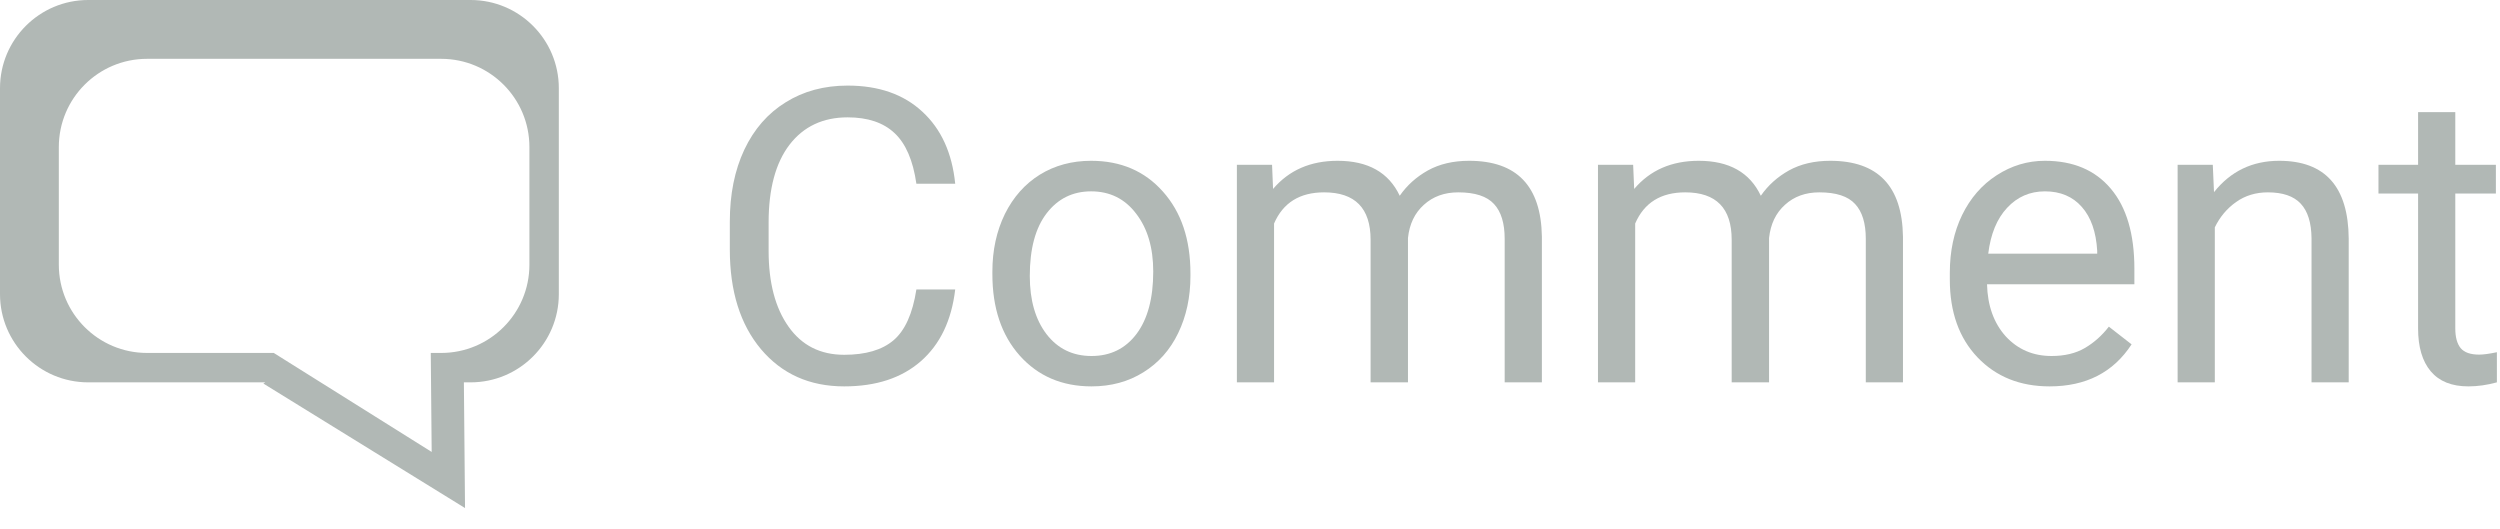<svg width="85" height="18" viewBox="0 0 85 18" fill="none" xmlns="http://www.w3.org/2000/svg">
<path fill-rule="evenodd" clip-rule="evenodd" d="M0 3C0 1.343 1.343 0 3 0H16C17.657 0 19 1.343 19 3V10C19 11.657 17.657 13 16 13H15.772L15.811 17.274L8.955 13.041L9.019 13H3C1.343 13 0 11.657 0 10V3ZM2 5C2 3.343 3.343 2 5 2H15C16.657 2 18 3.343 18 5V9C18 10.657 16.657 12 15 12H14.646L14.677 15.366L9.308 12H5C3.343 12 2 10.657 2 9V5Z" fill="#B1B8B5"/>
<path d="M32.477 9.842C32.353 10.895 31.964 11.708 31.308 12.282C30.656 12.852 29.788 13.137 28.703 13.137C27.527 13.137 26.584 12.715 25.873 11.872C25.167 11.029 24.814 9.901 24.814 8.488V7.531C24.814 6.606 24.977 5.793 25.306 5.091C25.638 4.389 26.108 3.851 26.714 3.478C27.32 3.099 28.022 2.91 28.819 2.91C29.877 2.91 30.724 3.206 31.362 3.799C32 4.387 32.372 5.202 32.477 6.246H31.157C31.043 5.453 30.795 4.879 30.412 4.523C30.034 4.168 29.503 3.99 28.819 3.99C27.981 3.99 27.322 4.3 26.844 4.92C26.37 5.54 26.133 6.422 26.133 7.565V8.529C26.133 9.609 26.358 10.468 26.81 11.106C27.261 11.745 27.892 12.063 28.703 12.063C29.432 12.063 29.991 11.899 30.378 11.571C30.77 11.239 31.03 10.662 31.157 9.842H32.477Z" fill="#B1B8B5"/>
<path d="M33.741 9.233C33.741 8.509 33.883 7.857 34.165 7.278C34.452 6.7 34.849 6.253 35.355 5.938C35.865 5.624 36.446 5.467 37.098 5.467C38.105 5.467 38.918 5.815 39.538 6.513C40.162 7.21 40.475 8.137 40.475 9.295V9.384C40.475 10.104 40.336 10.751 40.058 11.325C39.784 11.895 39.39 12.339 38.875 12.658C38.365 12.977 37.777 13.137 37.111 13.137C36.109 13.137 35.295 12.788 34.671 12.091C34.051 11.394 33.741 10.471 33.741 9.322V9.233ZM35.013 9.384C35.013 10.204 35.202 10.863 35.58 11.359C35.963 11.856 36.473 12.104 37.111 12.104C37.754 12.104 38.264 11.854 38.643 11.352C39.021 10.847 39.21 10.14 39.21 9.233C39.21 8.422 39.016 7.766 38.629 7.265C38.246 6.759 37.736 6.506 37.098 6.506C36.473 6.506 35.97 6.754 35.587 7.251C35.204 7.748 35.013 8.459 35.013 9.384Z" fill="#B1B8B5"/>
<path d="M43.25 5.604L43.284 6.424C43.827 5.786 44.558 5.467 45.478 5.467C46.513 5.467 47.217 5.863 47.591 6.656C47.837 6.301 48.156 6.014 48.548 5.795C48.944 5.576 49.411 5.467 49.949 5.467C51.572 5.467 52.397 6.326 52.424 8.044V13H51.159V8.119C51.159 7.59 51.038 7.196 50.797 6.937C50.555 6.672 50.15 6.54 49.58 6.54C49.111 6.54 48.721 6.681 48.411 6.964C48.101 7.242 47.921 7.618 47.871 8.092V13H46.6V8.153C46.6 7.078 46.073 6.54 45.02 6.54C44.191 6.54 43.624 6.893 43.318 7.6V13H42.054V5.604H43.25Z" fill="#B1B8B5"/>
<path d="M55.527 5.604L55.562 6.424C56.104 5.786 56.835 5.467 57.756 5.467C58.79 5.467 59.495 5.863 59.868 6.656C60.114 6.301 60.433 6.014 60.825 5.795C61.222 5.576 61.689 5.467 62.227 5.467C63.849 5.467 64.674 6.326 64.701 8.044V13H63.437V8.119C63.437 7.59 63.316 7.196 63.074 6.937C62.833 6.672 62.427 6.54 61.857 6.54C61.388 6.54 60.998 6.681 60.688 6.964C60.379 7.242 60.199 7.618 60.148 8.092V13H58.877V8.153C58.877 7.078 58.351 6.54 57.298 6.54C56.468 6.54 55.901 6.893 55.596 7.6V13H54.331V5.604H55.527Z" fill="#B1B8B5"/>
<path d="M69.685 13.137C68.682 13.137 67.866 12.809 67.237 12.152C66.608 11.492 66.294 10.61 66.294 9.507V9.274C66.294 8.541 66.433 7.887 66.711 7.312C66.993 6.734 67.385 6.283 67.887 5.959C68.393 5.631 68.939 5.467 69.527 5.467C70.489 5.467 71.236 5.784 71.769 6.417C72.303 7.05 72.569 7.957 72.569 9.138V9.664H67.559C67.577 10.393 67.789 10.983 68.194 11.435C68.605 11.881 69.124 12.104 69.753 12.104C70.2 12.104 70.578 12.013 70.888 11.831C71.198 11.649 71.469 11.407 71.701 11.106L72.474 11.708C71.854 12.661 70.924 13.137 69.685 13.137ZM69.527 6.506C69.017 6.506 68.588 6.693 68.242 7.066C67.896 7.436 67.682 7.955 67.6 8.625H71.305V8.529C71.268 7.887 71.095 7.39 70.785 7.039C70.475 6.684 70.056 6.506 69.527 6.506Z" fill="#B1B8B5"/>
<path d="M75.235 5.604L75.276 6.533C75.841 5.822 76.58 5.467 77.491 5.467C79.054 5.467 79.843 6.349 79.856 8.112V13H78.592V8.105C78.587 7.572 78.464 7.178 78.223 6.923C77.986 6.668 77.614 6.54 77.108 6.54C76.698 6.54 76.338 6.649 76.028 6.868C75.718 7.087 75.477 7.374 75.304 7.729V13H74.039V5.604H75.235Z" fill="#B1B8B5"/>
<path d="M83.48 3.812V5.604H84.86V6.581H83.48V11.168C83.48 11.464 83.541 11.688 83.664 11.838C83.787 11.984 83.997 12.057 84.293 12.057C84.439 12.057 84.639 12.029 84.894 11.975V13C84.562 13.091 84.238 13.137 83.924 13.137C83.359 13.137 82.933 12.966 82.645 12.624C82.358 12.282 82.215 11.797 82.215 11.168V6.581H80.868V5.604H82.215V3.812H83.48Z" fill="#B1B8B5"/>
</svg>
